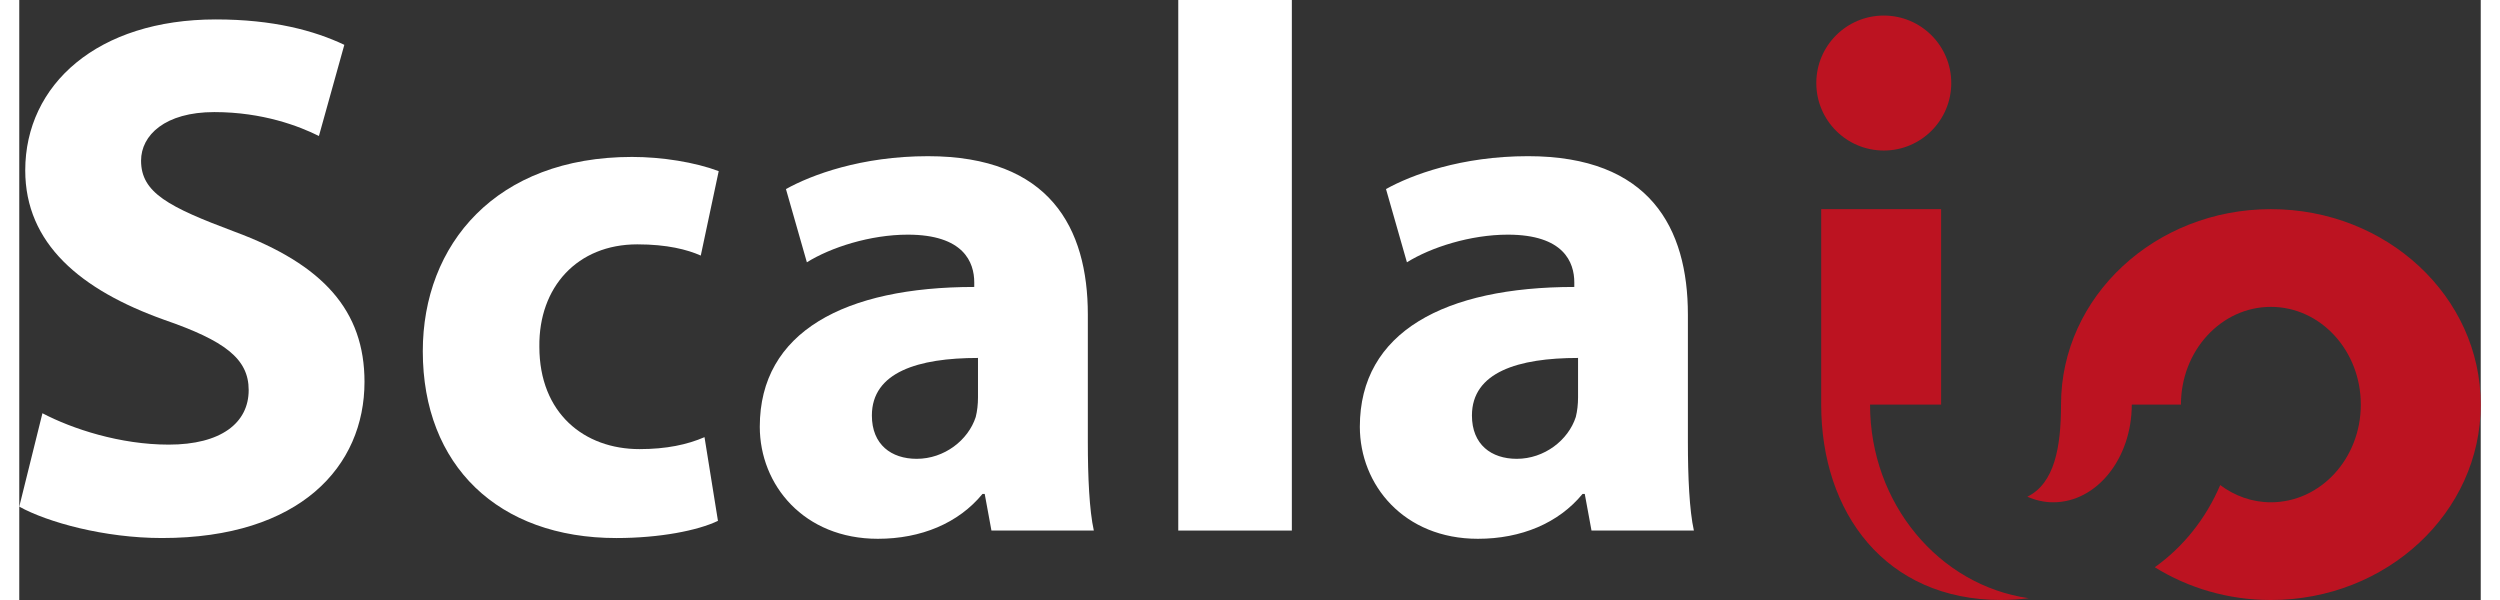 <svg xmlns="http://www.w3.org/2000/svg" version="1.1" viewBox="0 0 402.143 98.025" width="500px" height="120px">
  <rect x="0" y="0" width="402.143" height="98.025" fill="#333333" stroke="none"/>
  <g transform="translate(-39.344,-43.23)">
    <g>
      <g fill="#ffffff">
        <path
          d="m 43.13,110.743 c 4.882,2.564 12.696,5.127 20.632,5.127 8.545,0 13.063,-3.541 13.063,-8.912 0,-5.127 -3.907,-8.057 -13.796,-11.476 C 49.355,90.599 40.321,83.029 40.321,71.065 c 0,-14.04 11.842,-24.661 31.131,-24.661 9.4,0 16.115,1.831 20.999,4.15 L 88.3,65.449 c -3.175,-1.587 -9.156,-3.907 -17.092,-3.907 -8.058,0 -11.965,3.785 -11.965,7.936 0,5.25 4.518,7.569 15.261,11.598 14.528,5.371 21.243,12.939 21.243,24.539 0,13.796 -10.5,25.516 -33.085,25.516 -9.4,0 -18.678,-2.564 -23.318,-5.128 z"
          style="fill-rule:nonzero"></path>
        <path
          d="m 153.492,128.324 c -3.296,1.586 -9.521,2.808 -16.603,2.808 -19.289,0 -31.619,-11.843 -31.619,-30.521 0,-17.458 11.963,-31.742 34.183,-31.742 4.883,0 10.254,0.854 14.162,2.32 l -2.93,13.795 c -2.197,-0.977 -5.494,-1.832 -10.377,-1.832 -9.767,0 -16.116,6.958 -15.994,16.725 0,10.866 7.326,16.727 16.36,16.727 4.395,0 7.813,-0.733 10.621,-1.954 z"
          style="fill-rule:nonzero"></path>
        <path
          d="m 213.922,115.505 c 0,5.616 0.245,11.11 0.978,14.405 h -16.726 l -1.099,-5.98 h -0.367 c -3.906,4.761 -10.01,7.325 -17.091,7.325 -12.087,0 -19.29,-8.79 -19.29,-18.314 0,-15.504 13.917,-22.83 35.039,-22.83 V 89.38 c 0,-3.297 -1.71,-7.813 -10.866,-7.813 -6.104,0 -12.574,2.075 -16.481,4.517 L 164.601,74.12 c 4.15,-2.32 12.331,-5.373 23.196,-5.373 19.899,0 26.125,11.721 26.125,25.882 z M 195.976,101.71 c -9.767,0 -17.336,2.319 -17.336,9.4 0,4.761 3.174,7.08 7.324,7.08 4.518,0 8.424,-3.052 9.645,-6.836 0.244,-0.977 0.367,-2.076 0.367,-3.174 z"
          style="fill-rule:nonzero"></path>
        <rect x="228.696" y="43.23" width="18.556" height="86.68" style="fill-rule:nonzero"
          id="rect14"></rect>
        <path
          d="m 311.956,115.505 c 0,5.616 0.245,11.11 0.978,14.405 h -16.726 l -1.1,-5.98 h -0.366 c -3.907,4.761 -10.011,7.325 -17.092,7.325 -12.087,0 -19.289,-8.79 -19.289,-18.314 0,-15.504 13.918,-22.83 35.038,-22.83 V 89.38 c 0,-3.297 -1.709,-7.813 -10.865,-7.813 -6.104,0 -12.575,2.075 -16.481,4.517 l -3.419,-11.966 c 4.151,-2.32 12.331,-5.373 23.197,-5.373 19.899,0 26.125,11.721 26.125,25.882 z M 294.011,101.71 c -9.768,0 -17.336,2.319 -17.336,9.4 0,4.761 3.173,7.08 7.324,7.08 4.517,0 8.423,-3.052 9.645,-6.836 0.244,-0.977 0.367,-2.076 0.367,-3.174 z"
          style="fill-rule:nonzero"></path>
      </g>
      <g id="g26">
        <circle cx="343.96" cy="56.797" r="11.025" style="fill:#bc1321"></circle>
        <path
          d="m 341.715,109.327 h 11.61 V 77.4 h -19.591 v 31.927 c 0,17.632 10.453,31.927 29.389,31.927 1.561,0 3.06,-0.106 4.506,-0.294 -14.631,-2.096 -25.914,-15.455 -25.914,-31.633 z"
          style="fill:#bc1321;fill-rule:nonzero"></path>
        <path
          d="m 407.202,77.4 c -18.935,0 -34.286,14.295 -34.286,31.927 0,6.966 -1.062,12.874 -5.505,15.054 1.328,0.578 2.749,0.91 4.236,0.91 7.085,0 12.827,-7.147 12.827,-15.963 h 8.034 c 0,-8.817 6.578,-15.964 14.693,-15.964 8.115,0 14.693,7.147 14.693,15.964 0,8.816 -6.578,15.963 -14.693,15.963 -3.08,0 -5.923,-1.051 -8.281,-2.814 -2.323,5.472 -6.045,10.123 -10.686,13.425 5.435,3.371 11.947,5.353 18.967,5.353 18.937,0 34.286,-14.295 34.286,-31.927 C 441.489,91.695 426.139,77.4 407.202,77.4 Z"
          style="fill:#bc1321;fill-rule:nonzero"></path>
      </g>
    </g>
  </g>
</svg>